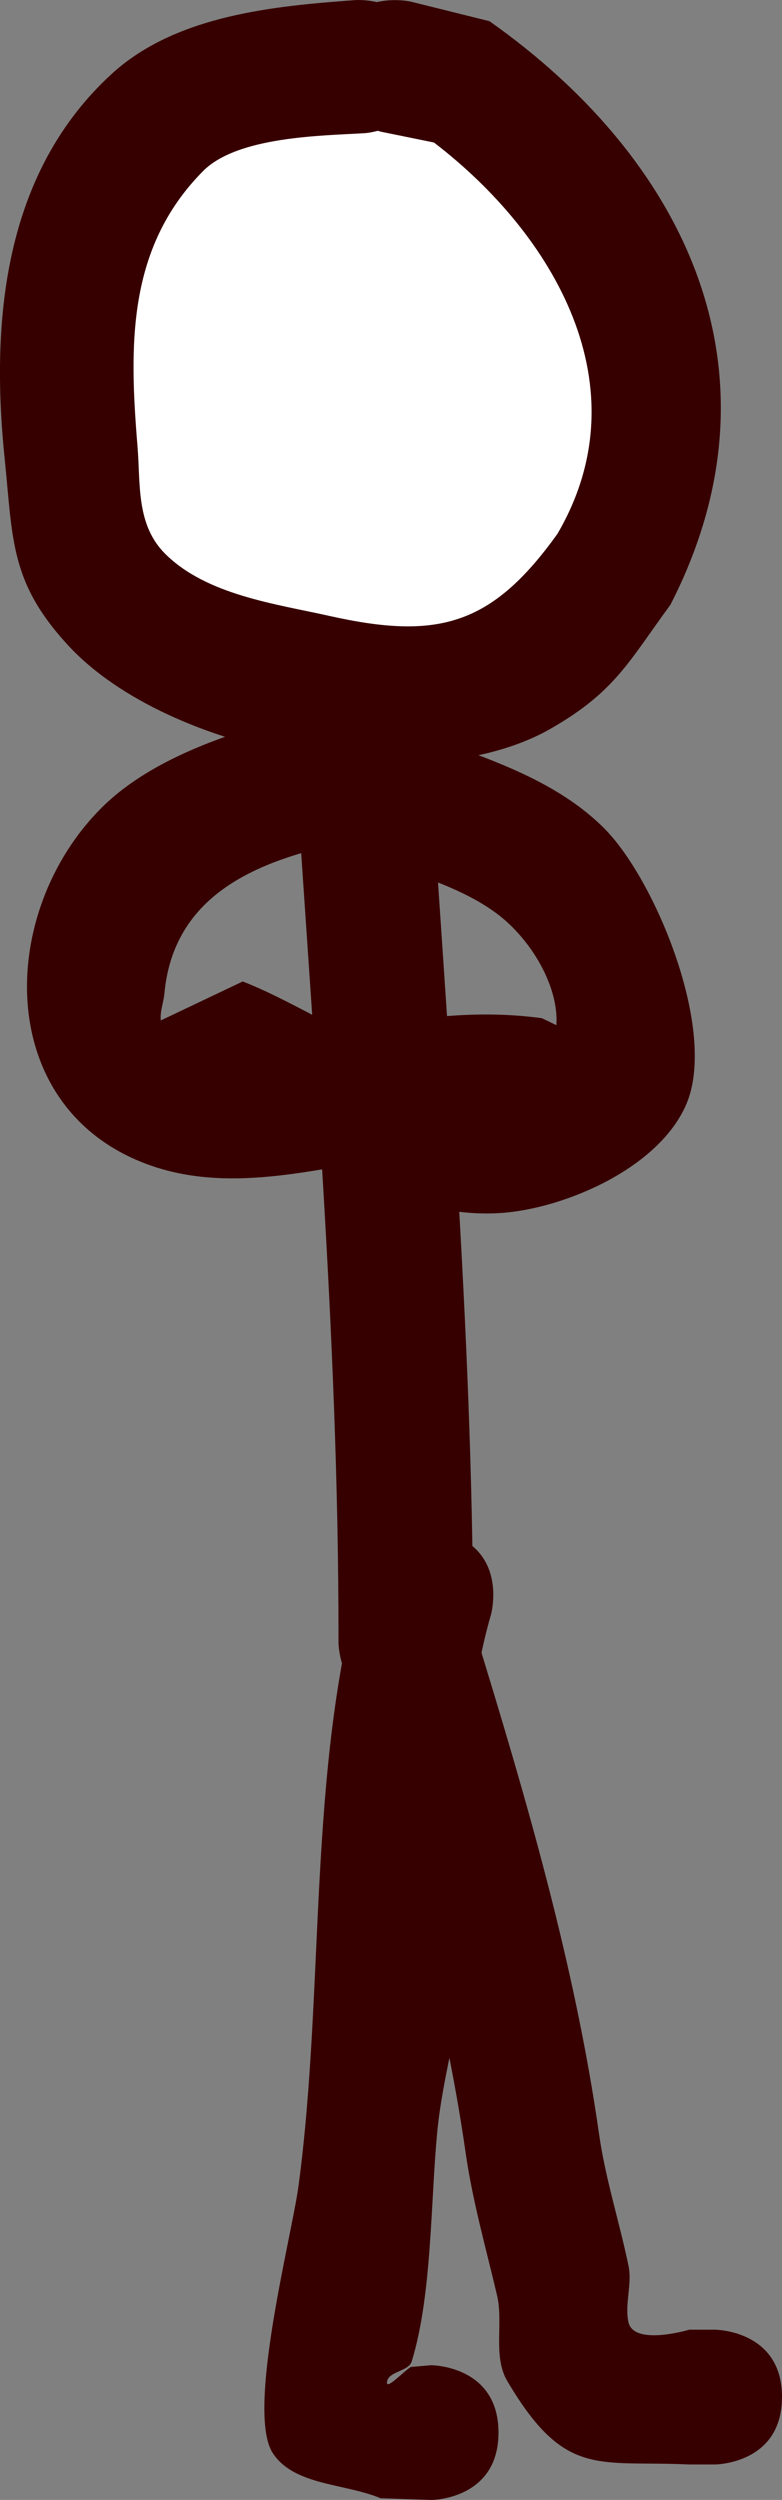 <svg version="1.1" xmlns="http://www.w3.org/2000/svg" xmlns:xlink="http://www.w3.org/1999/xlink" width="29.029" height="92.728" viewBox="0,0,29.029,92.728"><rect x="0" y="0" width="29.029" height="92.728" fill="#808080" stroke="none"/><g transform="translate(-224.082,-138.485)"><g data-paper-data="{&quot;isPaintingLayer&quot;:true}" fill-rule="nonzero" stroke="none" stroke-linecap="butt" stroke-linejoin="miter" stroke-miterlimit="10" stroke-dasharray="" stroke-dashoffset="0" style="mix-blend-mode: normal"><path d="M238.103,143.388c-0.282,0.075 -0.48,0.088 -0.48,0.088c-1.574,0.094 -4.691,0.103 -5.973,1.396c-2.832,2.857 -2.721,6.441 -2.415,10.162c0.115,1.394 -0.069,2.883 1.022,3.965c1.538,1.526 4.078,1.838 6.052,2.28c4.018,0.9 5.978,0.395 8.428,-3.025c3.196,-5.466 -0.118,-11.037 -4.558,-14.435l-1.968,-0.402c0,0 -0.039,-0.009 -0.107,-0.03zM238.073,138.563c0.668,-0.154 1.261,-0.017 1.261,-0.017l2.918,0.725c7.344,5.177 11.1,13.106 6.717,21.646c-1.541,2.097 -2.05,3.222 -4.431,4.589c-4.726,2.714 -14.19,0.96 -17.922,-3.078c-2.171,-2.349 -2.052,-3.931 -2.361,-6.934c-0.52,-5.052 -0.059,-10.573 3.974,-14.268c2.387,-2.186 6.051,-2.521 9.06,-2.738c0,0 0.343,-0.023 0.783,0.075z" fill="#370000" stroke-width="0.5"/><path d="M238.213,143.368l1.979,0.404c4.44,3.398 7.779,9.048 4.583,14.514c-2.45,3.42 -4.456,3.943 -8.474,3.043c-1.974,-0.442 -4.545,-0.771 -6.082,-2.297c-1.091,-1.082 -0.918,-2.59 -1.032,-3.984c-0.306,-3.72 -0.399,-7.359 2.432,-10.216c1.282,-1.294 4.43,-1.312 6.004,-1.407c0,0 0.201,-0.013 0.483,-0.088c0.067,0.021 0.107,0.03 0.107,0.03z" data-paper-data="{&quot;noHover&quot;:false,&quot;origItem&quot;:[&quot;Path&quot;,{&quot;applyMatrix&quot;:true,&quot;segments&quot;:[[[238.10259,143.38806],[0.06743,0.02081],[-0.28154,0.07512]],[[237.62231,143.47643],[0,0],[-1.574,0.09447]],[[231.64915,144.87286],[1.28232,-1.29388],[-2.83157,2.8571]],[[229.23407,155.03457],[-0.30594,-3.72024],[0.11462,1.39377]],[[230.25582,158.99949],[-1.09054,-1.08225],[1.53777,1.52609]],[[236.30775,161.2799],[-1.97415,-0.44203],[4.01784,0.89962]],[[244.73568,158.25512],[-2.45013,3.42017],[3.19575,-5.46551]],[[240.17724,143.82042],[4.44007,3.39753],[0,0]],[238.2093,143.41794]],&quot;closed&quot;:true,&quot;fillColor&quot;:[0.21569,0,0],&quot;strokeWidth&quot;:0.5}]}" fill="#ffffff" stroke-width="0.25"/><path d="M253.11,227.398c0,2.5 -2.5,2.5 -2.5,2.5h-0.94c-3.391,-0.16 -4.614,0.532 -6.756,-3.093c-0.544,-0.921 -0.138,-2.144 -0.382,-3.185c-0.411,-1.75 -0.907,-3.486 -1.162,-5.266c-0.853,-5.952 -2.58,-11.843 -4.343,-17.58c-0.38,-0.664 -0.38,-1.376 -0.38,-1.376v-0.188c0.006,-11.209 -0.982,-22.488 -1.686,-33.67c0,0 -0.156,-2.495 2.339,-2.651c2.495,-0.156 2.651,2.339 2.651,2.339c0.692,11.164 1.669,22.415 1.696,33.607c0.054,0.124 0.078,0.203 0.078,0.203c1.867,6.067 3.699,12.311 4.596,18.612c0.235,1.651 0.755,3.249 1.093,4.882c0.14,0.678 -0.146,1.399 -0.006,2.077c0.188,0.909 2.25,0.29 2.264,0.289h0.94c0,0 2.5,0 2.5,2.5z" fill="#370000" stroke-width="0.5"/><path d="M242.587,228.714c0,2.5 -2.5,2.5 -2.5,2.5l-1.878,-0.064c-1.334,-0.558 -3.211,-0.464 -4.001,-1.675c-1.003,-1.538 0.707,-8.05 0.956,-9.913c0.988,-7.397 0.316,-15.365 2.331,-22.541c0,0 0.687,-2.404 3.091,-1.717c2.404,0.687 1.717,3.091 1.717,3.091c-1.313,4.5 -0.592,8.896 -1.045,13.483c-0.187,1.889 -0.75,3.729 -0.938,5.618c-0.26,2.623 -0.189,6.083 -0.954,8.578c-0.116,0.378 -0.856,0.362 -0.917,0.753c-0.053,0.343 0.59,-0.365 0.885,-0.547l0.753,-0.064c0,0 2.5,0 2.5,2.5z" fill="#370000" stroke-width="0.5"/><path d="M233.092,174.89c1.097,0.422 2.376,1.139 3.703,1.822c2.405,-0.395 4.716,-0.823 7.404,-0.46l0.536,0.258c0.083,-1.191 -0.631,-2.672 -1.718,-3.72c-1.564,-1.508 -4.318,-2.066 -6.271,-2.817c0,0 -0.123,-0.047 -0.301,-0.148c-3.089,0.699 -5.938,2.003 -6.261,5.52c-0.03,0.321 -0.172,0.679 -0.132,0.99zM246.553,169.254c1.869,1.905 4.171,7.474 3.005,10.192c-1.015,2.364 -4.493,3.857 -6.845,4.029c-2.21,0.161 -4.397,-0.652 -6.522,-1.641c-2.273,0.387 -4.526,0.629 -6.676,-0.176c-5.653,-2.115 -5.543,-9.332 -1.667,-13.206c2.232,-2.231 6.216,-3.258 9.148,-3.834c0,0 1.77,-0.332 2.587,1.07c2.449,0.871 5.134,1.694 6.97,3.565z" fill="#370000" stroke-width="0.5"/></g></g></svg>